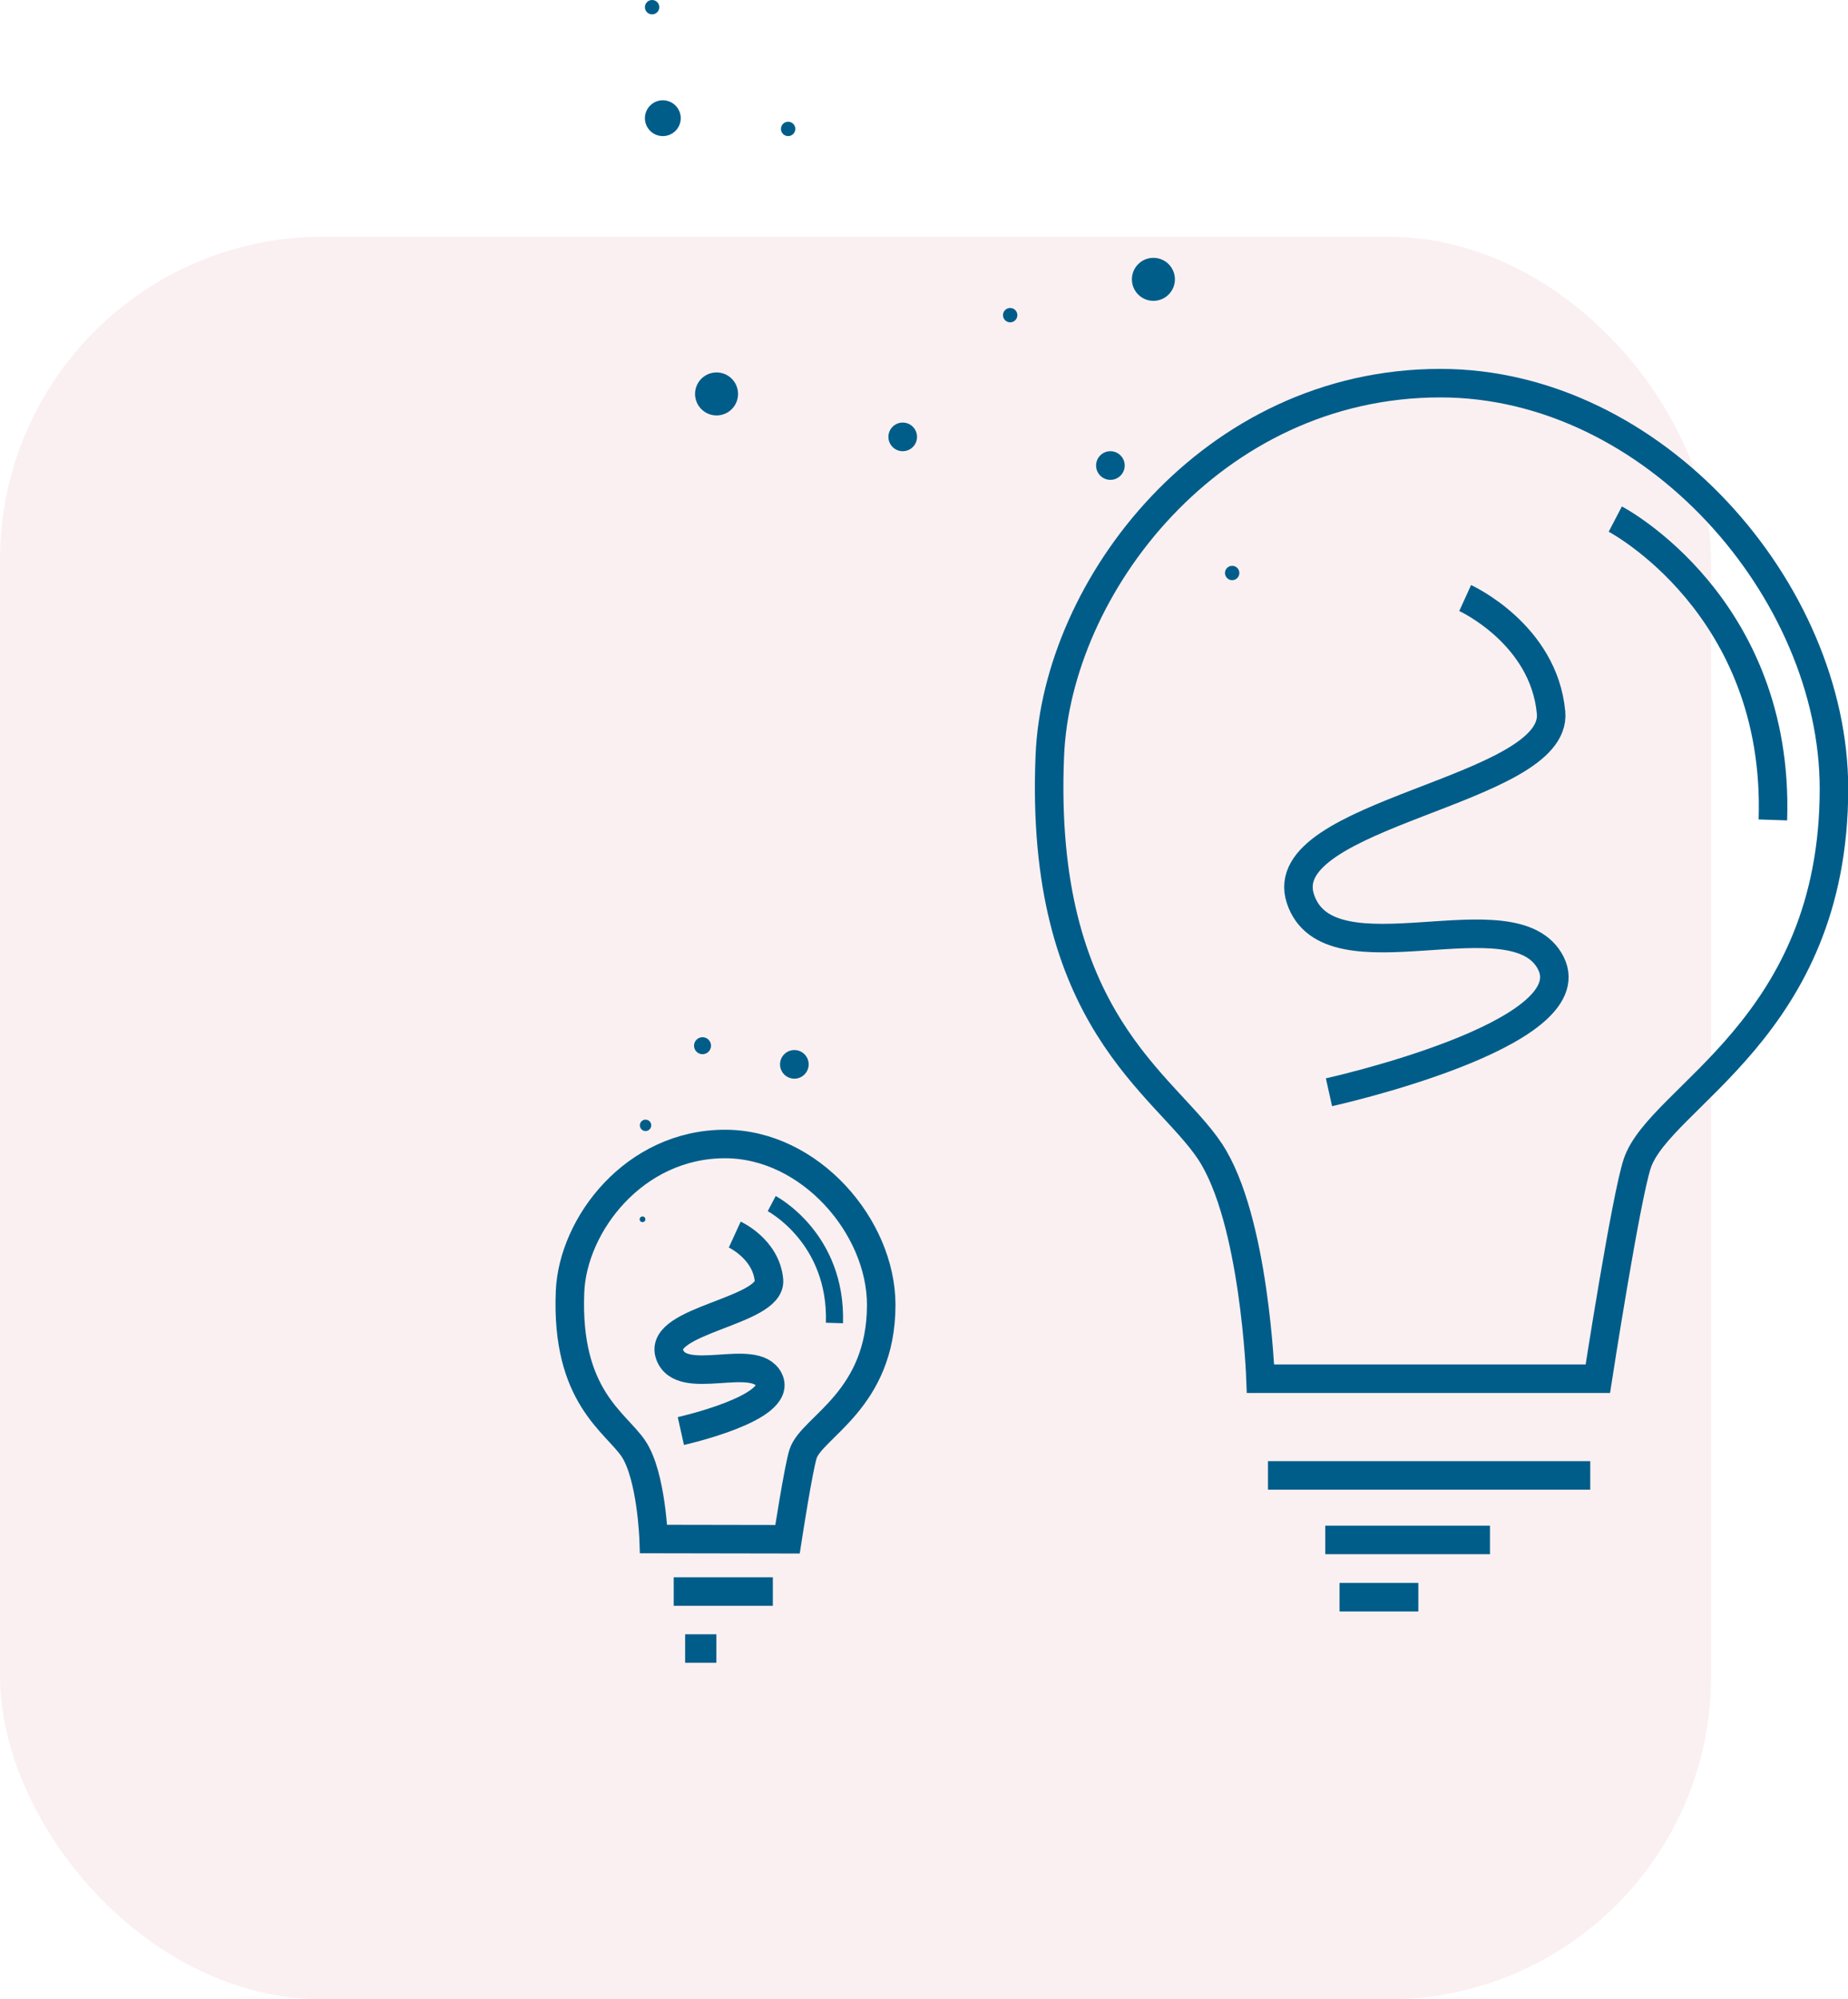 <svg xmlns="http://www.w3.org/2000/svg" viewBox="0 0 324 350.5"><title>sme_service_1</title><g id="Layer_2" data-name="Layer 2"><g id="lightbulb"><rect y="41.5" width="300" height="309" rx="56.59" ry="56.59" style="fill:#c4252d;opacity:0.07"/><circle cx="202.22" cy="48.97" r="3.77" style="fill:#005d8a"/><circle cx="216.03" cy="100.45" r="1.26" style="fill:#005d8a"/><circle cx="194.68" cy="81.61" r="2.51" style="fill:#005d8a"/><circle cx="125.63" cy="69.06" r="3.77" style="fill:#005d8a"/><circle cx="116.21" cy="20.72" r="3.14" style="fill:#005d8a"/><circle cx="177.11" cy="55.25" r="1.26" style="fill:#005d8a"/><circle cx="138.18" cy="22.6" r="1.26" style="fill:#005d8a"/><circle cx="114.33" cy="1.26" r="1.26" style="fill:#005d8a"/><circle cx="158.27" cy="76.59" r="2.51" style="fill:#005d8a"/><path d="M221,241.7s-1-28-8.87-39.86-30-23-28.07-69.37c1.21-29.56,28.27-65.3,68.48-65.3,37.46,0,69,36.48,69,71.11,0,42-30.56,53.87-34.5,65.72-2,6.07-6.9,37.7-6.9,37.7Z" style="fill:none;stroke:#005d8a;stroke-miterlimit:10;stroke-width:5px"/><line x1="222.31" y1="258.65" x2="278.81" y2="258.65" style="fill:none;stroke:#005d8a;stroke-miterlimit:10;stroke-width:5px"/><line x1="232.35" y1="269.96" x2="261.23" y2="269.96" style="fill:none;stroke:#005d8a;stroke-miterlimit:10;stroke-width:5px"/><line x1="234.86" y1="280" x2="248.67" y2="280" style="fill:none;stroke:#005d8a;stroke-miterlimit:10;stroke-width:5px"/><path d="M233,191.48s45.2-10,38.92-22.6S233,172.65,228,157.58s45.2-18.84,43.94-32.65-15.06-20.09-15.06-20.09" style="fill:none;stroke:#005d8a;stroke-miterlimit:10;stroke-width:5px"/><path d="M283.2,91s28.88,15.07,27.63,52.74" style="fill:none;stroke:#005d8a;stroke-miterlimit:10;stroke-width:5px"/><circle cx="123.17" cy="183.32" r="1.49" style="fill:#005d8a"/><circle cx="112.65" cy="213.75" r="0.5" style="fill:#005d8a"/><circle cx="113.18" cy="197.28" r="1" style="fill:#005d8a"/><path d="M114.6,269.8s-.39-11.11-3.52-15.81-11.89-9.13-11.14-27.53c.48-11.73,11.22-25.91,27.18-25.91,14.86,0,27.38,14.47,27.38,28.21,0,16.68-12.13,21.38-13.69,26.08-.8,2.41-2.74,15-2.74,15Z" style="fill:none;stroke:#005d8a;stroke-miterlimit:10;stroke-width:5px"/><line x1="118.12" y1="279.01" x2="135.5" y2="279.01" style="fill:none;stroke:#005d8a;stroke-miterlimit:10;stroke-width:5px"/><line x1="120.12" y1="289" x2="125.6" y2="289" style="fill:none;stroke:#005d8a;stroke-miterlimit:10;stroke-width:5px"/><path d="M119.37,250.87s17.94-4,15.45-9-15.45,1.49-17.44-4.49,17.94-7.47,17.44-12.95-6-8-6-8" style="fill:none;stroke:#005d8a;stroke-miterlimit:10;stroke-width:5px"/><path d="M135.3,211s11.46,6,11,20.93" style="fill:none;stroke:#005d8a;stroke-miterlimit:10;stroke-width:3px"/><circle cx="139.27" cy="186.59" r="2.51" style="fill:#005d8a"/></g></g></svg>